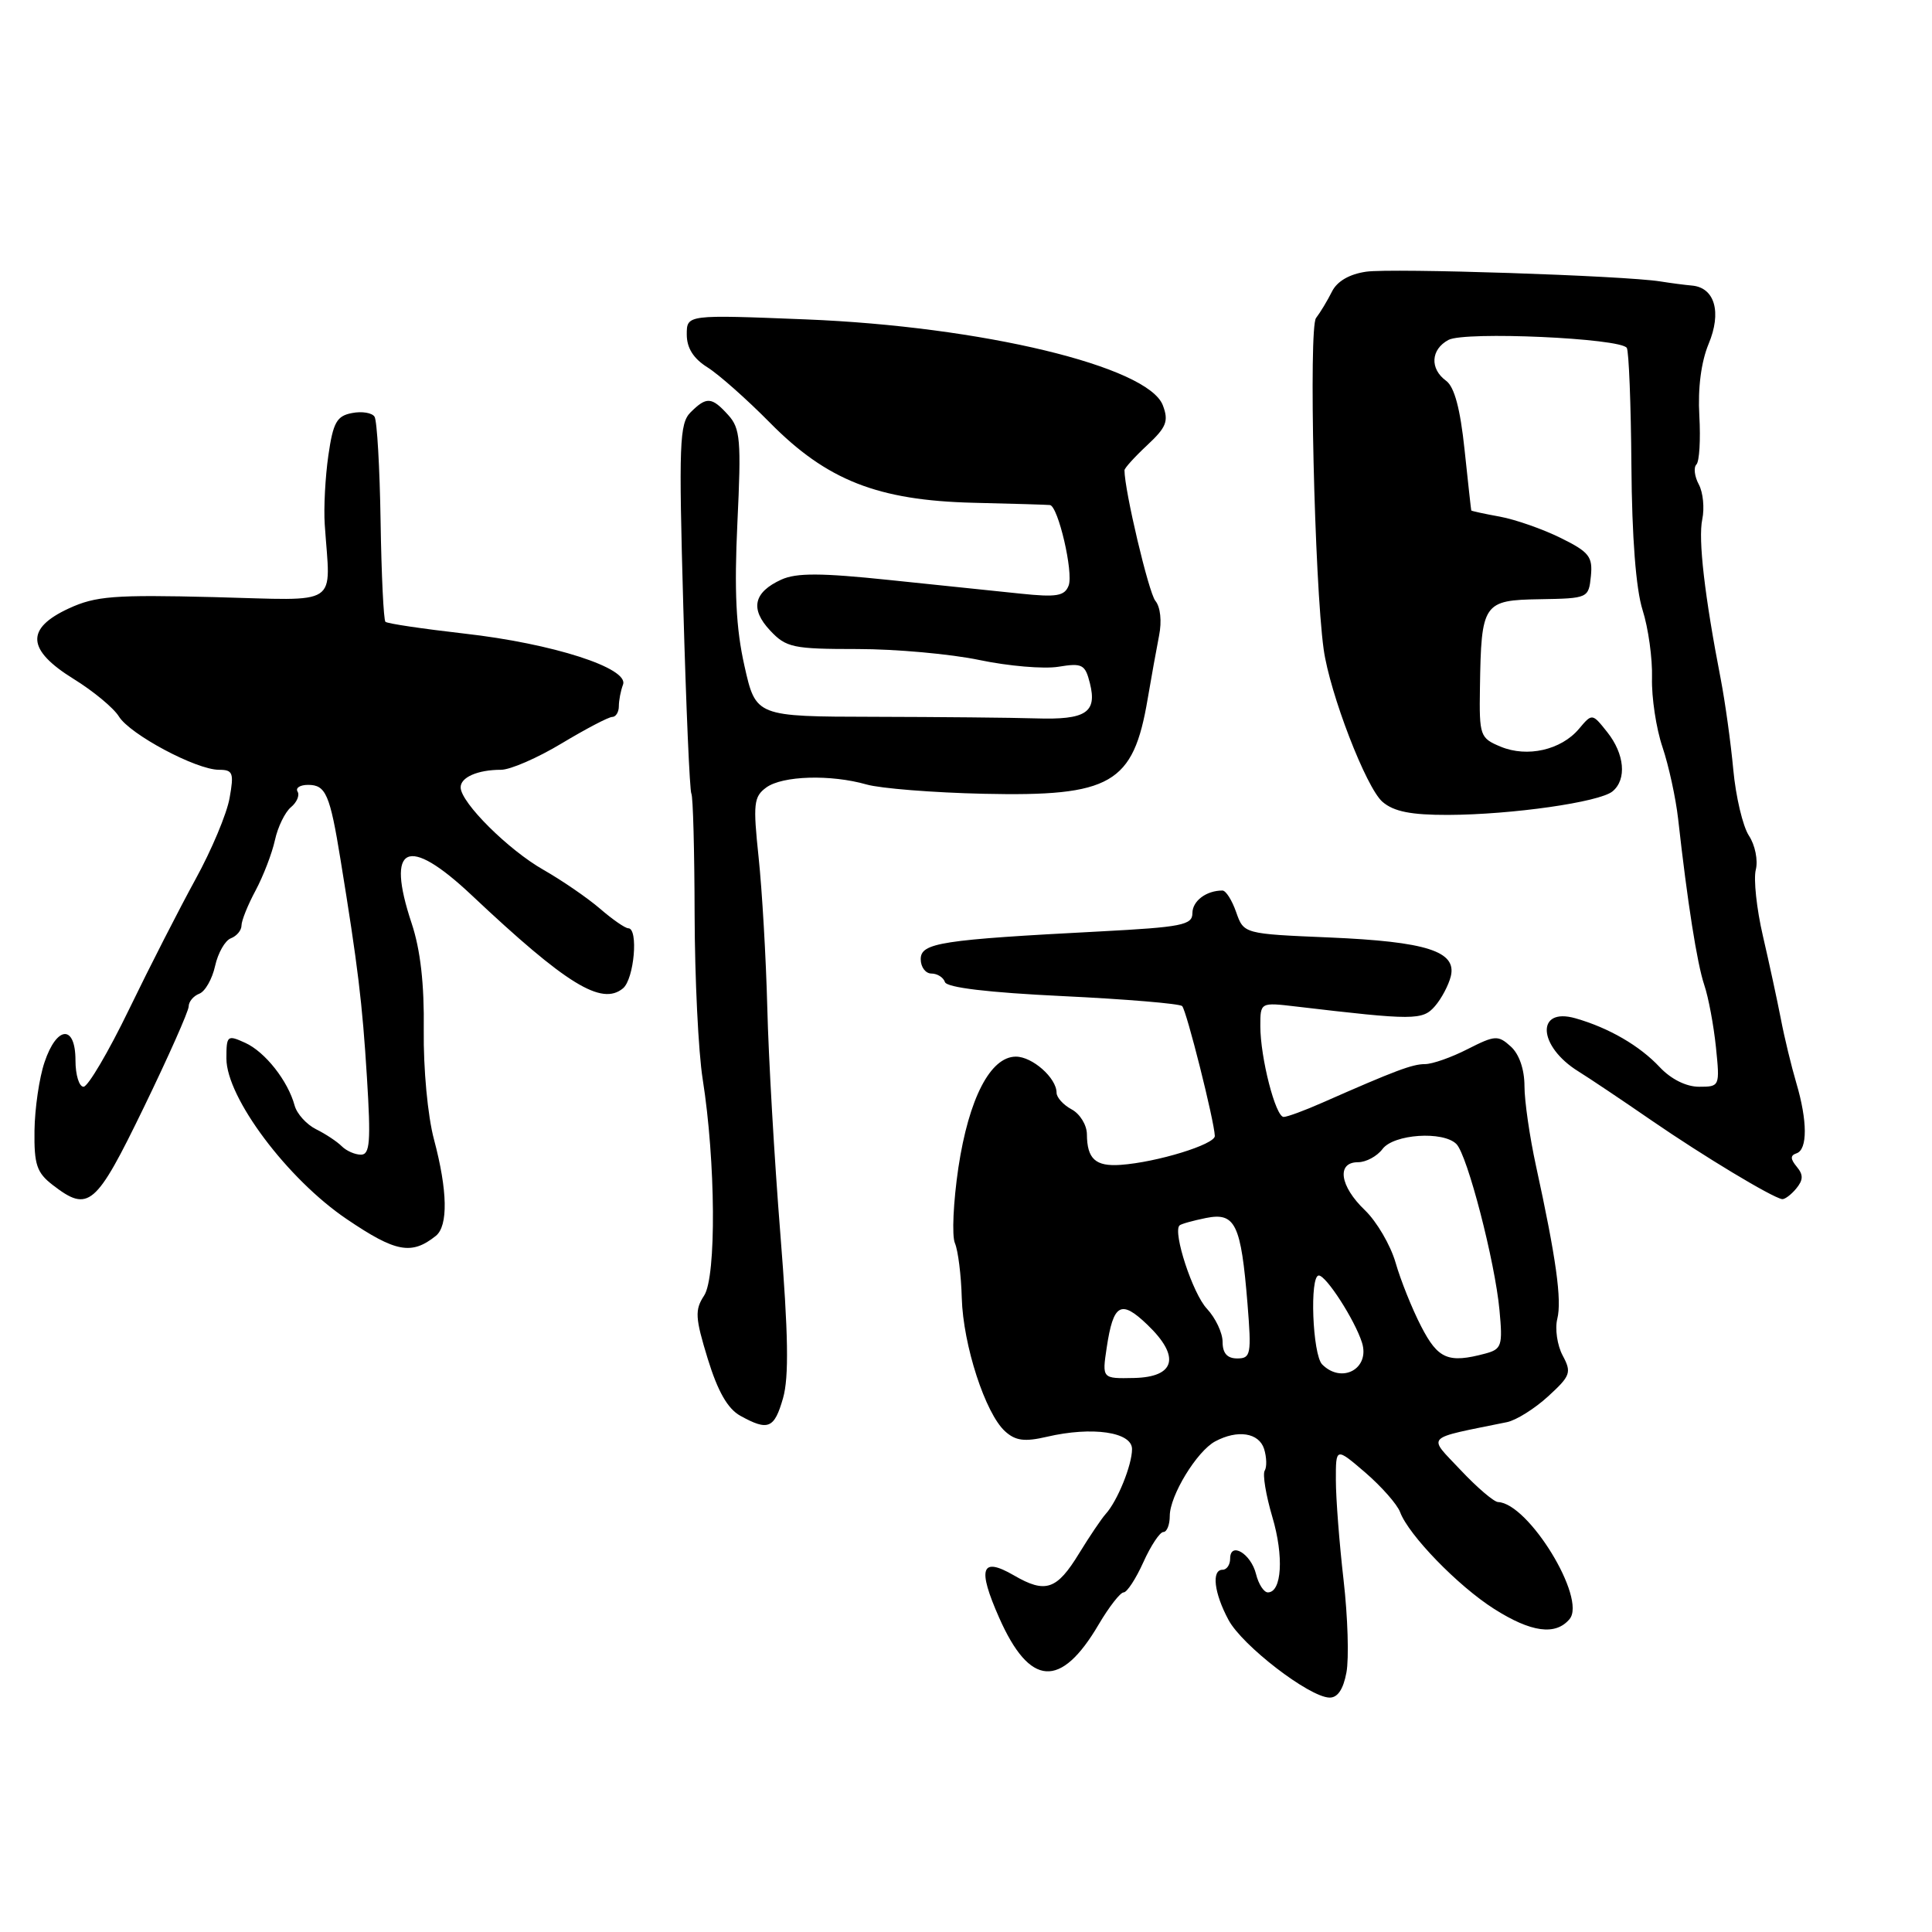 <?xml version="1.0" encoding="UTF-8" standalone="no"?>
<!DOCTYPE svg PUBLIC "-//W3C//DTD SVG 1.1//EN" "http://www.w3.org/Graphics/SVG/1.1/DTD/svg11.dtd" >
<svg xmlns="http://www.w3.org/2000/svg" xmlns:xlink="http://www.w3.org/1999/xlink" version="1.1" viewBox="0 0 256 256">
 <g >
 <path fill="currentColor"
d=" M 178.41 221.61 C 178.76 219.75 178.59 214.24 178.03 209.36 C 177.47 204.49 177.01 198.54 177.01 196.13 C 177.00 191.77 177.00 191.77 180.92 195.13 C 183.07 196.99 185.14 199.34 185.52 200.36 C 186.64 203.39 193.17 210.13 197.95 213.17 C 202.88 216.31 206.13 216.75 207.98 214.53 C 210.25 211.79 202.54 199.19 198.50 199.03 C 197.95 199.01 195.71 197.10 193.53 194.78 C 189.15 190.12 188.58 190.71 199.69 188.44 C 200.90 188.19 203.35 186.66 205.13 185.03 C 208.11 182.30 208.27 181.87 207.06 179.61 C 206.34 178.26 206.02 176.07 206.35 174.75 C 206.97 172.27 206.19 166.68 203.53 154.50 C 202.69 150.65 202.00 145.88 202.00 143.91 C 202.00 141.70 201.30 139.67 200.19 138.67 C 198.50 137.14 198.10 137.17 194.47 139.01 C 192.33 140.11 189.79 141.00 188.82 141.00 C 187.15 141.00 184.91 141.84 175.22 146.11 C 172.87 147.15 170.56 148.00 170.09 148.00 C 169.02 148.00 167.00 140.15 167.00 135.96 C 167.00 132.81 167.00 132.81 171.75 133.37 C 187.36 135.21 188.50 135.21 190.14 133.32 C 191.01 132.32 191.95 130.53 192.24 129.36 C 193.04 126.05 189.01 124.77 176.15 124.22 C 164.81 123.74 164.81 123.74 163.80 120.87 C 163.25 119.29 162.44 118.00 161.98 118.00 C 159.84 118.00 158.00 119.38 158.00 121.00 C 158.00 122.57 156.60 122.85 145.75 123.42 C 124.66 124.52 122.00 124.93 122.00 127.10 C 122.00 128.14 122.64 129.00 123.42 129.00 C 124.20 129.00 125.00 129.51 125.21 130.13 C 125.45 130.86 130.97 131.52 140.82 131.99 C 149.20 132.39 156.32 132.99 156.64 133.31 C 157.22 133.89 160.90 148.53 160.97 150.52 C 161.00 151.64 153.30 154.01 148.50 154.35 C 145.16 154.59 144.04 153.57 144.02 150.29 C 144.01 149.07 143.10 147.59 142.00 147.00 C 140.90 146.41 140.00 145.42 140.00 144.79 C 140.00 142.84 136.79 140.00 134.60 140.01 C 131.23 140.02 128.37 145.56 126.99 154.72 C 126.32 159.24 126.11 163.74 126.53 164.72 C 126.95 165.70 127.36 168.97 127.44 172.00 C 127.62 178.24 130.56 187.29 133.18 189.66 C 134.56 190.91 135.76 191.07 138.72 190.38 C 144.72 188.98 150.00 189.75 150.00 192.01 C 150.00 194.13 148.06 198.91 146.51 200.61 C 145.96 201.22 144.38 203.56 143.00 205.81 C 140.03 210.68 138.54 211.18 134.34 208.74 C 130.01 206.23 129.48 207.77 132.39 214.35 C 136.45 223.53 140.55 223.81 145.58 215.25 C 146.96 212.91 148.45 211.00 148.89 211.00 C 149.33 211.00 150.51 209.20 151.50 207.00 C 152.49 204.80 153.69 203.00 154.15 203.00 C 154.62 203.00 155.00 202.04 155.00 200.87 C 155.00 198.18 158.59 192.29 161.02 190.99 C 163.99 189.40 166.81 189.84 167.50 191.99 C 167.84 193.09 167.88 194.38 167.58 194.87 C 167.28 195.35 167.74 198.12 168.59 201.00 C 170.14 206.21 169.85 211.00 168.00 211.00 C 167.47 211.00 166.76 209.91 166.43 208.57 C 165.75 205.85 163.00 204.22 163.00 206.53 C 163.00 207.34 162.55 208.00 162.00 208.00 C 160.50 208.00 160.87 211.10 162.79 214.66 C 164.62 218.06 173.43 224.84 176.14 224.94 C 177.23 224.98 177.99 223.87 178.41 221.61 Z  M 103.76 185.25 C 104.55 182.48 104.46 176.78 103.40 163.50 C 102.61 153.60 101.83 140.10 101.67 133.50 C 101.50 126.90 100.98 117.95 100.52 113.60 C 99.77 106.50 99.87 105.57 101.53 104.35 C 103.68 102.78 110.07 102.59 114.83 103.95 C 116.65 104.47 123.62 105.03 130.32 105.18 C 147.25 105.56 150.17 103.87 152.07 92.62 C 152.55 89.80 153.23 86.03 153.58 84.24 C 153.97 82.31 153.76 80.42 153.09 79.61 C 152.21 78.55 149.00 64.98 149.00 62.31 C 149.00 62.03 150.35 60.54 152.01 58.99 C 154.56 56.61 154.88 55.80 154.08 53.70 C 152.12 48.55 130.09 43.25 106.75 42.32 C 91.00 41.69 91.00 41.69 91.00 44.32 C 91.00 46.11 91.88 47.51 93.75 48.68 C 95.26 49.63 98.97 52.92 102.00 55.99 C 109.55 63.65 116.31 66.31 129.00 66.62 C 134.22 66.74 138.78 66.88 139.12 66.92 C 140.21 67.06 142.26 75.87 141.60 77.59 C 141.07 78.98 140.00 79.16 135.23 78.66 C 132.08 78.34 124.24 77.52 117.81 76.85 C 108.81 75.91 105.53 75.89 103.53 76.80 C 99.85 78.48 99.36 80.69 102.05 83.55 C 104.17 85.81 105.08 86.00 113.61 86.00 C 118.70 86.00 125.99 86.66 129.80 87.46 C 133.62 88.26 138.31 88.66 140.23 88.35 C 143.41 87.83 143.79 88.03 144.42 90.54 C 145.39 94.42 143.89 95.40 137.26 95.19 C 134.09 95.09 124.45 95.00 115.82 94.98 C 100.15 94.95 100.15 94.95 98.64 88.22 C 97.52 83.24 97.28 78.33 97.71 69.24 C 98.23 58.33 98.10 56.76 96.49 54.99 C 94.30 52.57 93.62 52.53 91.50 54.64 C 90.03 56.12 89.93 58.79 90.54 80.39 C 90.91 93.65 91.39 104.80 91.61 105.16 C 91.83 105.53 92.02 112.73 92.04 121.16 C 92.06 129.60 92.54 139.43 93.11 143.00 C 94.83 153.88 94.94 169.17 93.30 171.67 C 92.05 173.57 92.11 174.60 93.78 180.05 C 95.11 184.37 96.42 186.67 98.10 187.60 C 101.79 189.64 102.60 189.31 103.76 185.25 Z  M 57.75 163.76 C 59.40 162.43 59.31 157.76 57.51 151.00 C 56.67 147.87 56.09 141.62 56.15 136.50 C 56.23 130.39 55.71 125.84 54.54 122.33 C 51.09 111.95 53.98 110.60 62.50 118.62 C 75.05 130.44 79.72 133.31 82.55 130.96 C 84.03 129.73 84.62 123.00 83.25 123.00 C 82.84 123.00 81.15 121.83 79.50 120.40 C 77.85 118.98 74.47 116.66 72.00 115.25 C 67.37 112.62 61.10 106.39 61.04 104.36 C 60.99 103.01 63.28 102.00 66.39 102.00 C 67.62 102.00 71.23 100.43 74.43 98.50 C 77.63 96.58 80.64 95.00 81.12 95.00 C 81.60 95.00 82.00 94.36 82.00 93.58 C 82.00 92.80 82.25 91.52 82.55 90.72 C 83.39 88.54 73.25 85.27 61.50 83.95 C 56.00 83.32 51.31 82.63 51.07 82.39 C 50.83 82.16 50.54 76.16 50.43 69.07 C 50.32 61.97 49.96 55.74 49.63 55.22 C 49.31 54.70 47.97 54.47 46.65 54.73 C 44.62 55.11 44.14 55.97 43.51 60.34 C 43.10 63.18 42.88 67.30 43.03 69.50 C 43.77 80.59 45.36 79.55 28.35 79.12 C 15.12 78.79 12.67 78.98 9.12 80.62 C 3.35 83.29 3.54 86.11 9.75 89.96 C 12.36 91.57 15.06 93.81 15.75 94.93 C 17.21 97.31 26.00 102.00 29.01 102.00 C 30.87 102.00 31.02 102.41 30.42 105.75 C 30.06 107.81 28.03 112.65 25.91 116.50 C 23.80 120.35 19.83 128.11 17.10 133.75 C 14.37 139.39 11.65 144.00 11.07 144.00 C 10.48 144.00 10.00 142.43 10.00 140.50 C 10.00 135.74 7.53 135.89 5.90 140.75 C 5.20 142.81 4.61 146.89 4.57 149.81 C 4.51 154.33 4.87 155.39 7.00 157.03 C 11.74 160.68 12.68 159.88 19.05 146.75 C 22.32 140.01 24.99 133.99 25.00 133.36 C 25.00 132.73 25.63 131.97 26.41 131.67 C 27.18 131.38 28.12 129.72 28.50 128.00 C 28.88 126.28 29.82 124.62 30.59 124.33 C 31.37 124.03 32.00 123.27 32.00 122.63 C 32.00 121.99 32.84 119.90 33.87 117.99 C 34.89 116.07 36.05 113.07 36.43 111.32 C 36.81 109.57 37.77 107.61 38.55 106.96 C 39.34 106.31 39.73 105.37 39.43 104.89 C 39.13 104.40 39.76 104.00 40.83 104.00 C 43.17 104.00 43.72 105.26 45.12 113.90 C 47.42 128.03 48.01 132.86 48.62 142.75 C 49.15 151.27 49.02 153.00 47.83 153.00 C 47.04 153.00 45.90 152.50 45.28 151.88 C 44.67 151.27 43.14 150.25 41.88 149.63 C 40.62 149.00 39.34 147.59 39.04 146.49 C 38.15 143.21 35.13 139.38 32.49 138.18 C 30.12 137.10 30.00 137.20 30.00 140.26 C 30.00 145.43 38.09 156.24 45.96 161.55 C 52.44 165.94 54.53 166.33 57.75 163.76 Z  M 238.00 157.50 C 238.95 156.35 238.97 155.67 238.08 154.60 C 237.22 153.56 237.21 153.10 238.05 152.82 C 239.52 152.33 239.51 148.53 238.02 143.50 C 237.37 141.30 236.44 137.47 235.97 135.00 C 235.49 132.53 234.42 127.58 233.59 124.00 C 232.76 120.43 232.34 116.49 232.65 115.25 C 232.97 114.00 232.56 111.97 231.74 110.73 C 230.93 109.49 230.00 105.55 229.67 101.99 C 229.34 98.42 228.59 93.03 228.01 90.00 C 225.87 78.99 225.00 71.44 225.56 68.81 C 225.87 67.33 225.67 65.25 225.10 64.19 C 224.53 63.13 224.39 61.94 224.78 61.55 C 225.18 61.16 225.35 58.25 225.17 55.08 C 224.96 51.43 225.41 47.96 226.40 45.57 C 228.15 41.39 227.23 38.12 224.21 37.84 C 223.27 37.76 221.38 37.51 220.00 37.29 C 215.16 36.52 184.46 35.51 181.03 36.00 C 178.80 36.32 177.17 37.27 176.49 38.64 C 175.90 39.82 174.95 41.40 174.38 42.14 C 173.39 43.44 174.17 77.19 175.39 86.02 C 176.20 91.87 181.02 104.39 183.19 106.25 C 184.69 107.54 186.96 107.99 191.86 107.98 C 200.31 107.95 211.95 106.29 213.67 104.86 C 215.58 103.28 215.27 99.90 212.96 97.00 C 210.97 94.50 210.97 94.50 209.21 96.59 C 206.85 99.38 202.37 100.40 198.85 98.94 C 196.11 97.80 196.00 97.51 196.10 91.13 C 196.27 79.89 196.52 79.52 204.05 79.40 C 210.43 79.29 210.50 79.26 210.80 76.35 C 211.06 73.76 210.57 73.14 206.80 71.28 C 204.43 70.11 200.81 68.84 198.75 68.46 C 196.69 68.09 194.98 67.71 194.95 67.64 C 194.92 67.56 194.52 63.93 194.06 59.57 C 193.49 54.16 192.72 51.27 191.62 50.46 C 189.43 48.86 189.58 46.30 191.93 45.04 C 194.10 43.88 214.76 44.81 215.56 46.10 C 215.83 46.54 216.11 53.56 216.17 61.70 C 216.24 71.22 216.77 78.05 217.65 80.83 C 218.41 83.21 218.97 87.26 218.90 89.83 C 218.83 92.40 219.45 96.53 220.29 99.00 C 221.12 101.47 222.05 105.75 222.36 108.50 C 223.60 119.61 224.87 127.66 225.82 130.50 C 226.38 132.15 227.07 135.86 227.37 138.75 C 227.90 143.95 227.88 144.00 225.13 144.00 C 223.43 144.00 221.41 142.99 219.92 141.40 C 217.27 138.57 213.20 136.20 208.76 134.93 C 203.48 133.42 203.77 138.64 209.15 141.97 C 210.51 142.81 214.90 145.75 218.89 148.50 C 225.74 153.21 234.74 158.63 236.13 158.89 C 236.47 158.95 237.32 158.32 238.00 157.50 Z  M 146.64 178.59 C 147.52 172.73 148.52 172.16 152.03 175.53 C 156.44 179.75 155.76 182.47 150.26 182.59 C 146.03 182.68 146.03 182.68 146.64 178.59 Z  M 175.20 180.80 C 173.91 179.51 173.51 168.99 174.75 169.01 C 175.74 169.03 179.52 174.91 180.47 177.90 C 181.56 181.35 177.81 183.41 175.20 180.80 Z  M 162.00 177.81 C 162.00 176.61 161.06 174.63 159.92 173.41 C 158.05 171.43 155.38 163.29 156.29 162.38 C 156.48 162.18 158.07 161.74 159.80 161.39 C 163.69 160.61 164.44 162.18 165.30 172.75 C 165.84 179.46 165.74 180.00 163.94 180.00 C 162.61 180.00 162.00 179.31 162.00 177.81 Z  M 188.31 175.75 C 187.10 173.41 185.58 169.61 184.92 167.30 C 184.25 164.99 182.43 161.87 180.86 160.36 C 177.52 157.17 177.07 154.00 179.94 154.00 C 181.01 154.00 182.47 153.21 183.19 152.25 C 184.67 150.27 191.22 149.83 192.98 151.59 C 194.43 153.03 198.10 167.18 198.69 173.61 C 199.13 178.31 198.98 178.77 196.83 179.35 C 191.90 180.67 190.55 180.10 188.31 175.75 Z "/>
</g>
</svg>